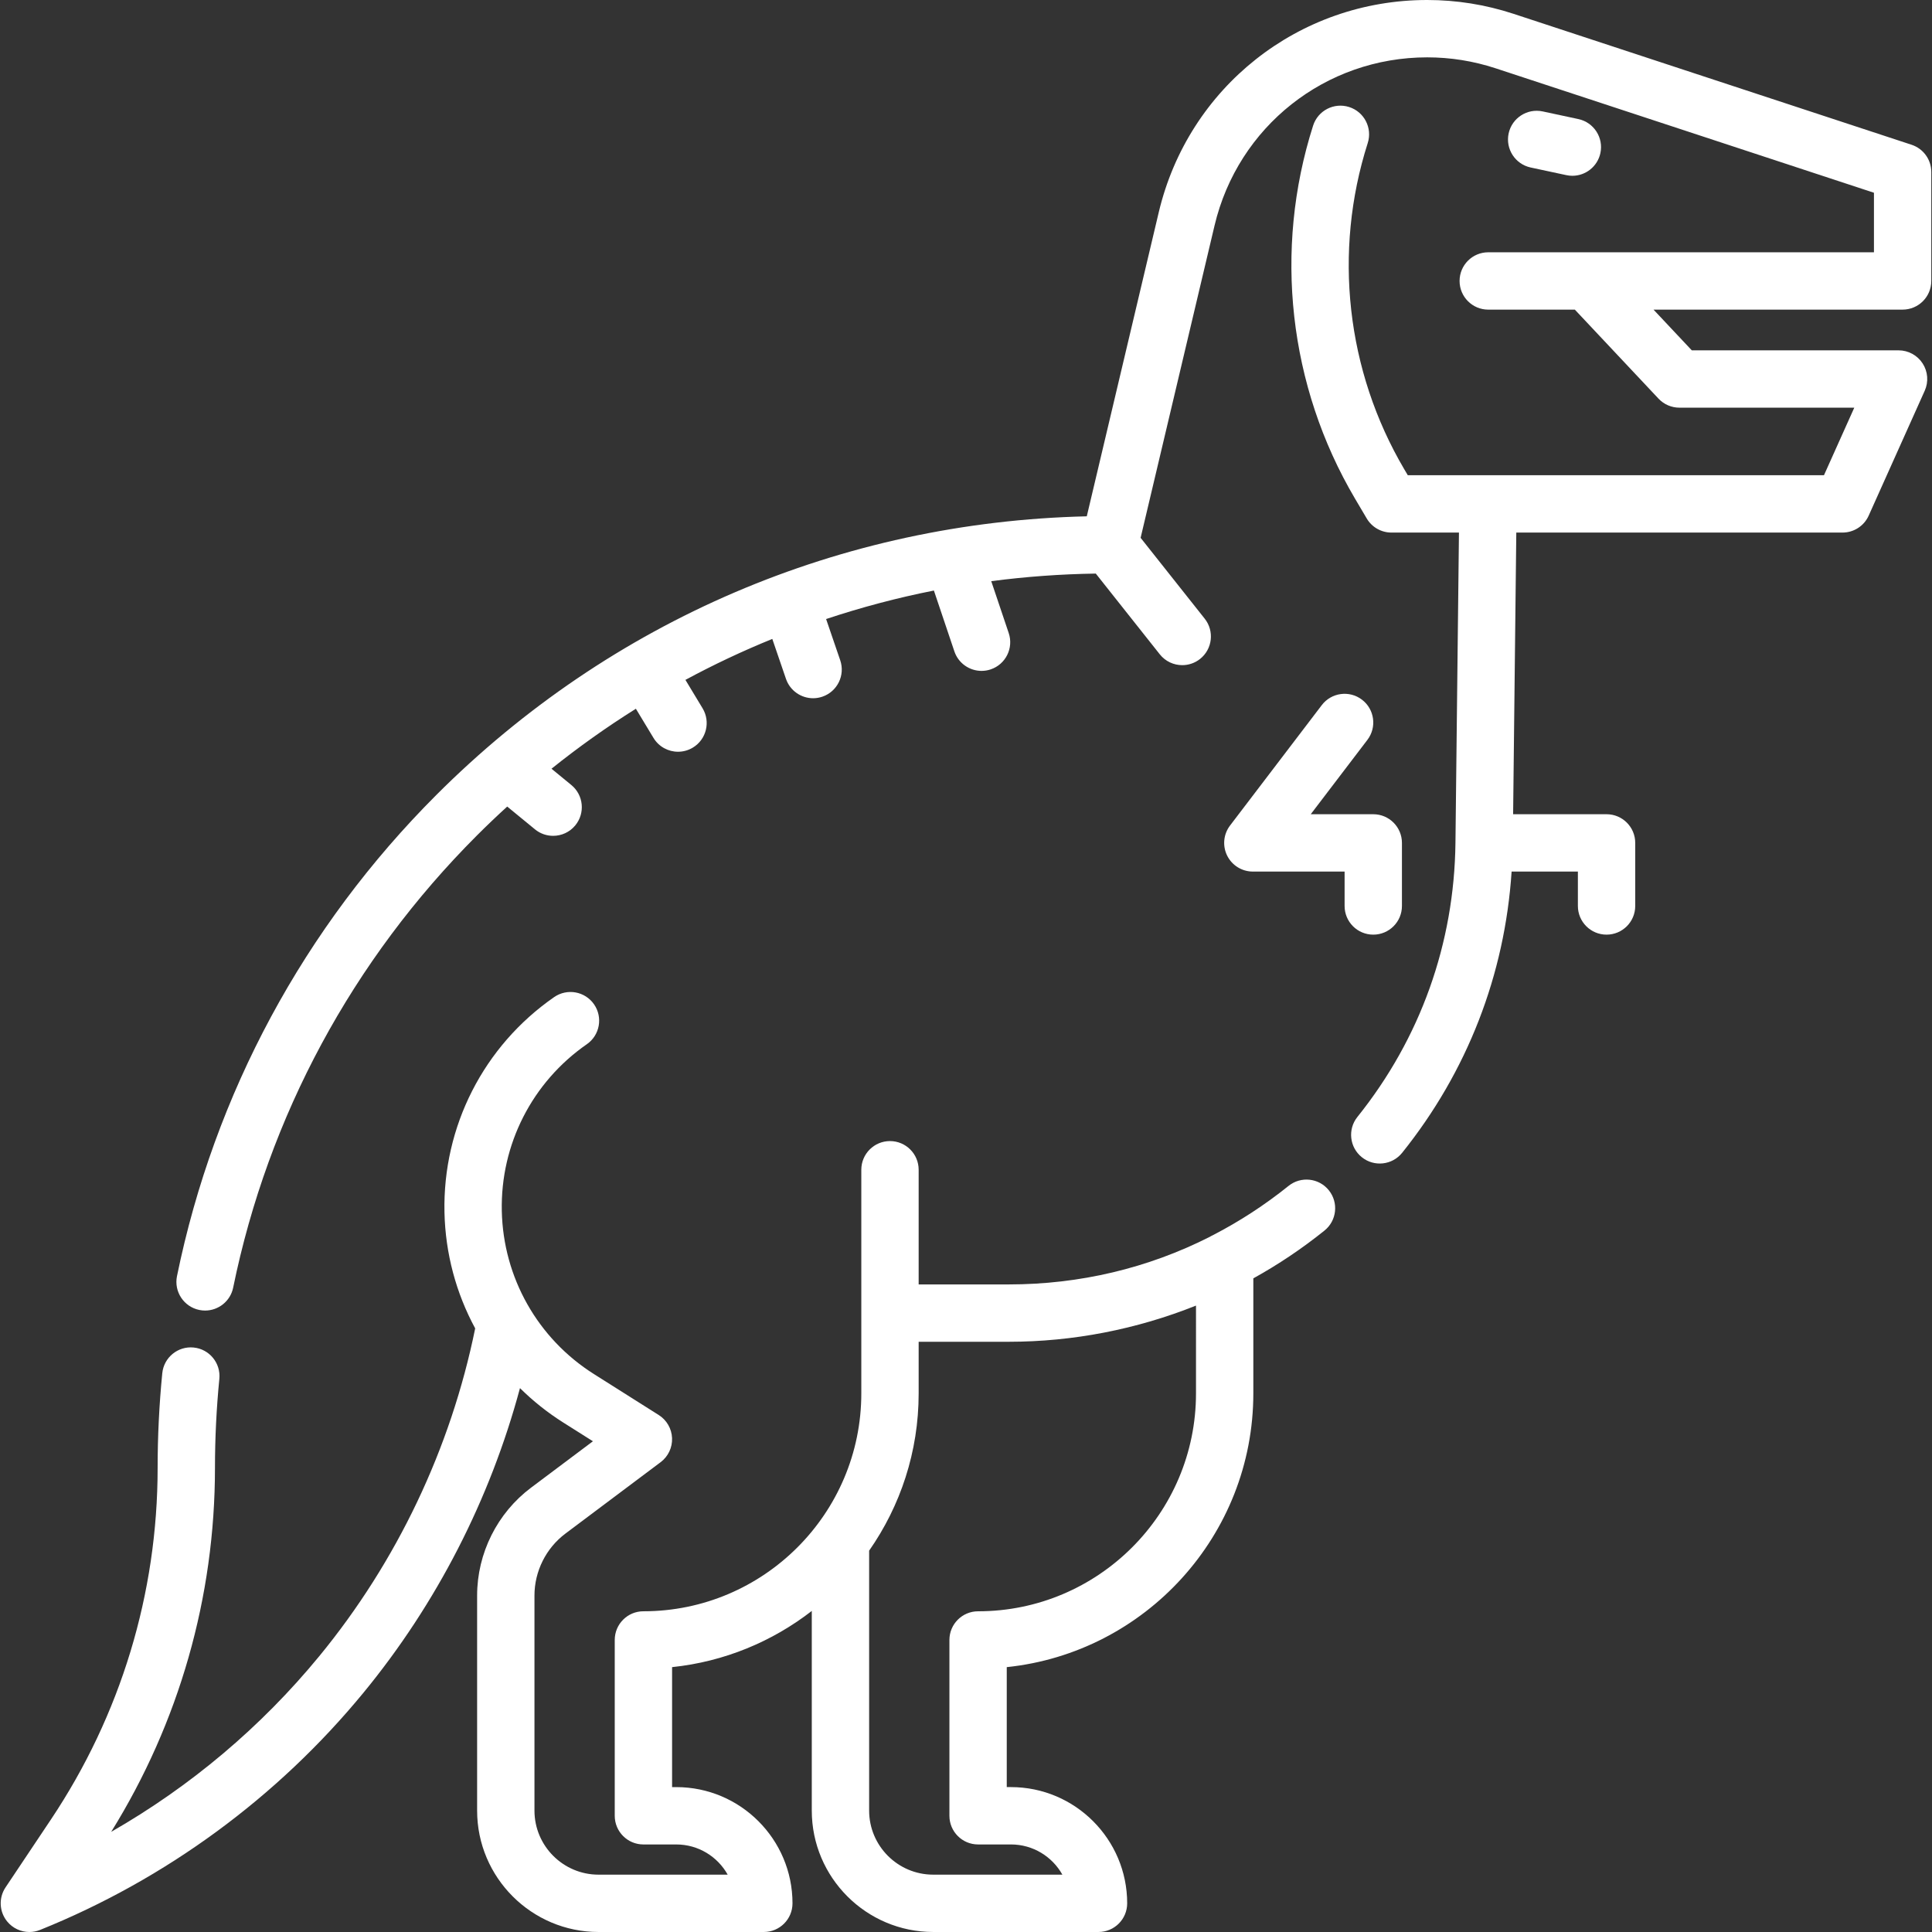<?xml version="1.0" encoding="iso-8859-1"?>
<!-- Generator: Adobe Illustrator 19.0.0, SVG Export Plug-In . SVG Version: 6.00 Build 0)  -->
<svg xmlns="http://www.w3.org/2000/svg" xmlns:xlink="http://www.w3.org/1999/xlink" version="1.1" id="Layer_1" x="0px" y="0px" viewBox="0 0 512 512" style="enable-background:new 0 0 512 512;" xml:space="preserve" width="512px" height="512px">
<rect x="0" y="0" width="512" height="512" fill="#333333" stroke="none"/>
<g>
	<g>
		<path d="M418.281,31.554l-9.455-2.026c-4.091-0.877-8.142,1.733-9.022,5.838c-0.878,4.103,1.734,8.142,5.839,9.022l9.455,2.026    c0.536,0.116,1.072,0.17,1.6,0.17c3.505,0,6.657-2.441,7.422-6.008C424.998,36.472,422.386,32.433,418.281,31.554z" fill="#FFFFFF"/>
	</g>
</g>
<g>
	<g>
		<path d="M352.155,315.436c-2.627-3.268-7.41-3.787-10.68-1.157c-6.305,5.073-13.007,9.416-20.019,13.043    c-0.301,0.135-0.59,0.29-0.868,0.461c-16.369,8.292-34.436,12.604-53.291,12.604h-23.844v-30.391c0-4.196-3.401-7.598-7.598-7.598    s-7.598,3.402-7.598,7.598v59.264c0,31.84-25.903,57.745-57.745,57.745c-4.197,0-7.598,3.402-7.598,7.598v46.598    c0,4.196,3.401,7.598,7.598,7.598h8.713c5.846,0,10.951,3.232,13.621,8.003h-34.227c-9.362,0-16.979-7.617-16.979-16.979v-56.998    c0-6.423,3.068-12.558,8.206-16.411l25.225-18.919c2-1.499,3.134-3.885,3.033-6.383c-0.1-2.496-1.42-4.785-3.533-6.12    l-17.171-10.85c-14.908-9.42-24.035-25.571-24.415-43.201s8.043-34.159,22.532-44.212c3.448-2.392,4.304-7.126,1.912-10.575    c-2.391-3.448-7.124-4.304-10.575-1.911c-18.687,12.967-29.552,34.285-29.062,57.025c0.236,10.954,3.096,21.46,8.139,30.77    c-6.475,31.792-20.711,61.775-41.313,86.858c-15.394,18.742-34.159,34.542-55.15,46.561c18.013-28.999,27.504-62.21,27.504-96.442    c0-7.866,0.39-15.806,1.16-23.6c0.412-4.176-2.639-7.896-6.816-8.308c-4.174-0.417-7.896,2.639-8.308,6.815    c-0.819,8.287-1.233,16.73-1.233,25.093c0,33.273-9.78,65.494-28.28,93.177L1.469,500.177c-1.853,2.771-1.684,6.426,0.418,9.014    c1.474,1.817,3.658,2.808,5.899,2.808c0.951,0,1.915-0.179,2.837-0.55c33.303-13.414,62.951-35.165,85.736-62.906    c19.386-23.601,33.528-51.236,41.441-80.674c3.446,3.406,7.284,6.471,11.479,9.121l7.854,4.962l-16.406,12.305    c-8.945,6.709-14.285,17.388-14.285,28.569v56.998c0,17.742,14.434,32.176,32.176,32.176h43.804c4.197,0,7.598-3.402,7.598-7.598    c0-16.982-13.816-30.798-30.797-30.798h-1.114v-31.795c13.854-1.441,26.565-6.78,37.022-14.891v52.904    c0,17.742,14.435,32.177,32.178,32.177h43.806c4.197,0,7.598-3.402,7.598-7.598c0-16.982-13.816-30.799-30.798-30.799h-1.115    v-31.79c36.664-3.812,65.346-34.896,65.346-72.551v-30.479c6.612-3.663,12.924-7.893,18.852-12.663    C354.268,323.489,354.785,318.705,352.155,315.436z M316.951,369.261c0,31.842-25.905,57.748-57.748,57.748    c-4.197,0-7.598,3.402-7.598,7.598V481.2c0,4.196,3.401,7.598,7.598,7.598h8.714c5.847,0,10.952,3.232,13.622,8.004h-34.229    c-9.363,0-16.981-7.618-16.981-16.98v-68.88c8.264-11.824,13.124-26.193,13.124-41.682v-13.677h23.844    c17.076,0,33.953-3.311,49.654-9.588V369.261z" fill="#FFFFFF"/>
	</g>
</g>
<g>
	<g>
		<path d="M511.813,74.454V45.58c0-3.281-2.106-6.192-5.224-7.218L401.061,3.649c-3.693-1.209-7.487-2.129-11.275-2.733    C385.982,0.308,382.093,0,378.223,0c-34.038,0-63.291,23.13-71.139,56.25l-19.077,80.58    c-65.127,1.516-126.125,27.591-172.346,73.814c-35.088,35.087-58.864,79.191-68.758,127.544c-0.841,4.111,1.809,8.126,5.921,8.967    c0.515,0.105,1.027,0.156,1.532,0.156c3.534,0,6.7-2.479,7.436-6.077c9.296-45.427,31.64-86.869,64.617-119.846    c2.618-2.618,5.292-5.161,8.008-7.64l7.351,6.033c1.413,1.16,3.119,1.725,4.816,1.725c2.195,0,4.375-0.948,5.878-2.778    c2.661-3.244,2.19-8.032-1.054-10.693l-5.256-4.314c7.18-5.753,14.644-11.06,22.362-15.896l4.663,7.723    c1.427,2.364,3.938,3.672,6.511,3.672c1.337,0,2.693-0.354,3.921-1.095c3.593-2.169,4.746-6.84,2.576-10.432l-4.54-7.518    c7.48-4.038,15.164-7.657,23.023-10.852l3.621,10.577c1.08,3.155,4.03,5.14,7.188,5.14c0.817,0,1.647-0.133,2.463-0.411    c3.97-1.36,6.087-5.68,4.727-9.65l-3.741-10.927c9.326-3.103,18.861-5.631,28.566-7.552l5.426,16.118    c1.069,3.173,4.028,5.176,7.2,5.176c0.804,0,1.622-0.129,2.426-0.399c3.976-1.339,6.115-5.648,4.777-9.626l-4.63-13.753    c9.124-1.198,18.371-1.872,27.705-2.012l16.956,21.39c1.499,1.893,3.718,2.878,5.959,2.878c1.653,0,3.318-0.537,4.715-1.644    c3.289-2.607,3.841-7.387,1.234-10.674l-16.984-21.425l19.596-82.773c6.216-26.237,29.388-44.559,56.351-44.559    c3.069,0,6.153,0.244,9.166,0.725c3.002,0.479,6.012,1.21,8.935,2.167L496.616,51.08v15.775h-75.984    c-0.012,0-0.024,0.003-0.036,0.003h-26.194c-4.197,0-7.598,3.402-7.598,7.598c0,4.196,3.401,7.598,7.598,7.598h22.948    l22.173,23.589c1.437,1.528,3.441,2.394,5.537,2.394h46.344l-8.034,17.902H373.078l-0.932-1.577    c-15.363-26.082-18.892-57.593-9.682-86.452c1.277-3.998-0.93-8.273-4.928-9.549c-3.999-1.274-8.274,0.93-9.549,4.929    c-10.525,32.976-6.491,68.981,11.069,98.793l3.142,5.319c1.368,2.314,3.855,3.734,6.543,3.734h17.897l-0.927,82.151    c-0.298,26.746-9.282,51.889-25.982,72.709c-2.626,3.273-2.1,8.055,1.173,10.681c3.272,2.626,8.055,2.1,10.681-1.173    c17.274-21.535,27.206-47.169,29.01-74.53h17.564v9.117c0,4.196,3.401,7.598,7.598,7.598c4.197,0,7.598-3.402,7.598-7.598v-16.715    c0-4.196-3.401-7.598-7.598-7.598h-24.762l0.842-74.641h86.453c2.993,0,5.707-1.757,6.933-4.487l14.852-33.099    c1.055-2.351,0.846-5.077-0.554-7.24c-1.4-2.163-3.801-3.469-6.379-3.469h-54.796l-10.142-10.79h66.012    C508.411,82.052,511.813,78.65,511.813,74.454z" fill="#FFFFFF"/>
	</g>
</g>
<g>
	<g>
		<path d="M363.931,215.779h-16.57l15.015-19.708c2.543-3.338,1.899-8.106-1.44-10.649c-3.338-2.544-8.107-1.899-10.649,1.439    l-24.314,31.911c-1.751,2.298-2.047,5.389-0.765,7.977c1.283,2.589,3.921,4.226,6.809,4.226h24.314v9.117    c0,4.197,3.401,7.599,7.598,7.599s7.598-3.402,7.598-7.598v-16.715C371.529,219.181,368.128,215.779,363.931,215.779z" fill="#FFFFFF"/>
	</g>
</g>
<g>
</g>
<g>
</g>
<g>
</g>
<g>
</g>
<g>
</g>
<g>
</g>
<g>
</g>
<g>
</g>
<g>
</g>
<g>
</g>
<g>
</g>
<g>
</g>
<g>
</g>
<g>
</g>
<g>
</g>
</svg>
